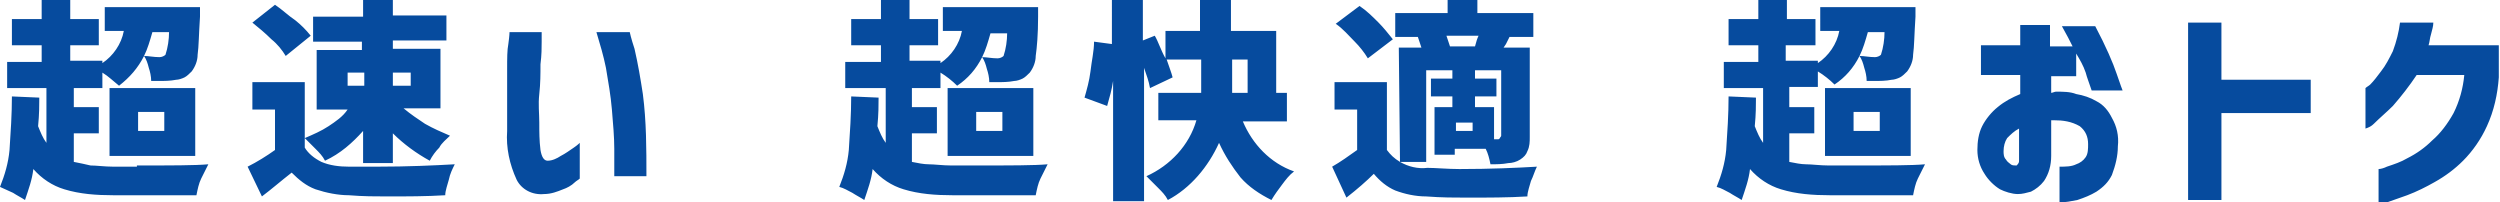 <?xml version="1.0" encoding="utf-8"?>
<!-- Generator: Adobe Illustrator 26.4.1, SVG Export Plug-In . SVG Version: 6.00 Build 0)  -->
<svg version="1.1" id="レイヤー_1" xmlns="http://www.w3.org/2000/svg" xmlns:xlink="http://www.w3.org/1999/xlink" x="0px"
	 y="0px" viewBox="0 0 210 17" style="enable-background:new 0 0 210 17;" xml:space="preserve">
<style type="text/css">
	.st0{fill:#064B9E;}
</style>
<path id="header_catch" class="st0" d="M11.5,13.9c2.9,0,4.9,0,6-0.1c-0.2,0.4-0.4,0.8-0.6,1.2c-0.2,0.4-0.3,0.9-0.4,1.4h-7
	c-1.4,0-2.8-0.1-4.1-0.5c-1-0.3-1.9-0.9-2.6-1.7c-0.1,0.9-0.4,1.7-0.7,2.6c-0.3-0.2-0.7-0.4-1-0.6C0.7,16,0.4,15.9,0,15.7
	c0.4-1,0.7-2,0.8-3.1C0.9,11.1,1,9.6,1,8.1l2.3,0.1c0,0.6,0,1.4-0.1,2.4c0.2,0.5,0.4,1,0.7,1.4V7.4H0.6V5.2h2.9V3.8H1V1.6h2.5V0h2.4
	v1.6h2.4v2.2H5.9v1.3h2.7v0.2c0.9-0.6,1.6-1.6,1.8-2.7H8.8V0.6h8l0,0.8c-0.1,1.5-0.1,2.5-0.2,3.2c0,0.5-0.2,1-0.5,1.4
	c-0.2,0.2-0.4,0.4-0.6,0.5c-0.2,0.1-0.5,0.2-0.7,0.2c-0.5,0.1-1,0.1-1.5,0.1h-0.6c0-0.4-0.1-0.8-0.2-1.1c-0.1-0.4-0.2-0.7-0.4-1
	c0.4,0,0.8,0.1,1.3,0.1c0.2,0,0.4-0.1,0.5-0.2c0.2-0.6,0.3-1.3,0.3-1.9h-1.4c-0.2,0.7-0.4,1.4-0.7,2c-0.5,1-1.2,1.8-2.1,2.5
	C9.5,6.8,9.1,6.4,8.6,6.1v1.3H6.2V9h2.1v2.2H6.2v2.4c0.5,0.1,1,0.2,1.4,0.3c0.5,0,1.2,0.1,1.9,0.1H11.5z M16.4,13.1H9.2V7.4h7.2
	V13.1z M13.8,9.4h-2.2V11h2.2V9.4z M30.5,3.5h-4.2V1.4h4.2V0h2.5v1.3h4.5v2.1h-4.5v0.7h4v5h-3.1c0.6,0.5,1.2,0.9,1.8,1.3
	c0.7,0.4,1.4,0.7,2.1,1c-0.3,0.3-0.7,0.6-0.9,1c-0.3,0.3-0.6,0.7-0.8,1.1c-1.1-0.6-2.2-1.4-3.1-2.3v2.5h-2.5V11
	c-0.9,1-1.9,1.9-3.2,2.5c-0.2-0.4-0.5-0.7-0.8-1c-0.3-0.3-0.6-0.6-0.9-0.9c0.7-0.3,1.4-0.6,2-1c0.6-0.4,1.2-0.8,1.6-1.4h-2.6v-5h3.8
	V3.5z M24,4.7c-0.3-0.5-0.7-1-1.2-1.4c-0.5-0.5-1.1-1-1.6-1.4l1.9-1.5c0.6,0.4,1.1,0.9,1.7,1.3c0.5,0.4,0.9,0.8,1.3,1.3L24,4.7z
	 M29.2,6.1v1.1h1.4V6.1L29.2,6.1z M34.5,6.1h-1.5v1.1h1.5L34.5,6.1z M25.6,12.4c0.3,0.5,0.8,0.9,1.4,1.2c0.7,0.3,1.5,0.4,2.3,0.4
	c0.4,0,1.2,0,2.4,0c2.6,0,4.7-0.1,6.5-0.2c-0.2,0.4-0.4,0.8-0.5,1.3c-0.1,0.4-0.3,0.9-0.3,1.3c-1.6,0.1-3.2,0.1-4.9,0.1
	c-0.9,0-2,0-3.2-0.1c-0.9,0-1.9-0.2-2.8-0.5c-0.8-0.3-1.4-0.8-2-1.4c-0.9,0.7-1.7,1.4-2.5,2L20.8,14c0.8-0.4,1.6-0.9,2.3-1.4V9.2
	h-1.9V6.9h4.4V12.4z M42.8,2.7h2.7c0,0,0,0.3,0,0.8c0,0.5,0,1.1-0.1,1.9c0,0.8,0,1.6-0.1,2.5s0,1.6,0,2.4c0,0.8,0,1.5,0.1,2.3
	c0.1,0.6,0.3,0.9,0.6,0.9c0.4,0,0.8-0.2,1.1-0.4c0.4-0.2,0.8-0.5,1.1-0.7c0.3-0.2,0.5-0.4,0.5-0.4v3c-0.1,0.1-0.3,0.2-0.4,0.3
	c-0.3,0.3-0.7,0.5-1,0.6c-0.5,0.2-1,0.4-1.6,0.4c-1,0.1-1.9-0.4-2.3-1.2c-0.6-1.3-0.9-2.7-0.8-4.1c0-0.8,0-1.6,0-2.5
	c0-0.9,0-1.8,0-2.7c0-0.9,0-1.6,0.1-2.1C42.8,3,42.8,2.7,42.8,2.7z M50.1,2.7h2.8c0,0,0.1,0.5,0.4,1.4c0.3,1.3,0.5,2.5,0.7,3.8
	c0.3,2.3,0.3,4.6,0.3,6.9h-2.7c0,0,0-0.2,0-0.4s0-0.9,0-1.9c0-1-0.1-2.1-0.2-3.3c-0.1-1.2-0.3-2.3-0.5-3.5
	C50.7,4.7,50.4,3.7,50.1,2.7z M82,13.9c2.9,0,4.9,0,6-0.1c-0.2,0.4-0.4,0.8-0.6,1.2c-0.2,0.4-0.3,0.9-0.4,1.4h-7
	c-1.4,0-2.8-0.1-4.1-0.5c-1-0.3-1.9-0.9-2.6-1.7c-0.1,0.9-0.4,1.7-0.7,2.6c-0.3-0.2-0.7-0.4-1-0.6c-0.4-0.2-0.7-0.4-1.1-0.5
	c0.4-1,0.7-2,0.8-3.1c0.1-1.5,0.2-3,0.2-4.5l2.3,0.1c0,0.6,0,1.4-0.1,2.4c0.2,0.5,0.4,1,0.7,1.4V7.4H71V5.2H74V3.8h-2.5V1.6H74V0
	h2.4v1.6h2.4v2.2h-2.4v1.3H79v0.2c0.9-0.6,1.6-1.6,1.8-2.7h-1.6V0.6h8l0,0.8C87.2,2.9,87.1,4,87,4.7c0,0.5-0.2,1-0.5,1.4
	c-0.2,0.2-0.4,0.4-0.6,0.5c-0.2,0.1-0.5,0.2-0.7,0.2c-0.5,0.1-1,0.1-1.5,0.1h-0.6c0-0.4-0.1-0.8-0.2-1.1c-0.1-0.4-0.2-0.7-0.4-1
	c0.4,0,0.8,0.1,1.3,0.1c0.2,0,0.4-0.1,0.5-0.2c0.2-0.6,0.3-1.3,0.3-1.9h-1.4c-0.2,0.7-0.4,1.4-0.7,2c-0.5,1-1.2,1.8-2.1,2.4
	C80,6.8,79.5,6.4,79,6.1v1.3h-2.4V9h2.1v2.2h-2.1v2.4c0.5,0.1,1,0.2,1.4,0.2c0.5,0,1.2,0.1,1.9,0.1L82,13.9z M86.8,13.1h-7.2V7.4
	h7.2V13.1z M84.2,9.4h-2.2V11h2.2L84.2,9.4z M104.4,10.2c0.8,1.9,2.3,3.5,4.3,4.2c-0.4,0.3-0.7,0.7-1,1.1c-0.3,0.4-0.6,0.8-0.9,1.3
	c-1-0.5-1.9-1.1-2.6-1.9c-0.7-0.9-1.3-1.8-1.8-2.9c-0.9,2-2.4,3.8-4.3,4.8c-0.2-0.4-0.5-0.7-0.8-1c-0.3-0.3-0.7-0.7-1-1
	c2-0.9,3.6-2.6,4.2-4.7h-3.2V7.8h3.6c0-0.3,0-0.7,0-1.3V5H98c0.2,0.6,0.4,1.1,0.5,1.5l-1.9,0.9c-0.1-0.6-0.3-1.1-0.5-1.7v11.2h-2.6
	V6.8c-0.1,0.7-0.3,1.4-0.5,2.1l-1.9-0.7c0.2-0.7,0.4-1.4,0.5-2.2c0.1-0.9,0.3-1.7,0.3-2.5l1.5,0.2V0h2.6v3.4l1-0.4
	c0.3,0.5,0.5,1.2,0.9,1.9V2.6h2.9V0h2.6v2.6h3.8v5.2h0.9v2.4H104.4z M103.5,6.5c0,0.3,0,0.7,0,1.3h1.3V5h-1.3L103.5,6.5z
	 M117.6,13.6c0.7,0.4,1.5,0.6,2.3,0.5c0.7,0,1.7,0.1,2.7,0.1c2.6,0,4.8-0.1,6.5-0.2c-0.2,0.4-0.3,0.8-0.5,1.2
	c-0.1,0.4-0.3,0.9-0.3,1.3c-1.6,0.1-3.3,0.1-5.1,0.1c-1,0-2.1,0-3.4-0.1c-0.9,0-1.8-0.2-2.6-0.5c-0.7-0.3-1.3-0.8-1.8-1.4
	c-0.6,0.6-1.4,1.3-2.3,2l-1.2-2.6c0.7-0.4,1.4-0.9,2.1-1.4V9.2h-1.9V6.9h4.4v5.7C116.8,13,117.1,13.3,117.6,13.6L117.5,4h1.9
	c-0.1-0.3-0.2-0.6-0.3-0.9l0.1,0h-2v-2h4.4V0h2.5v1.1h4.7v2h-2l-0.3,0.6L126.3,4h2.2v7.5c0,0.4,0,0.8-0.2,1.2
	c-0.1,0.3-0.3,0.5-0.6,0.7c-0.3,0.2-0.7,0.3-1,0.3c-0.5,0.1-1,0.1-1.5,0.1c-0.1-0.5-0.2-0.9-0.4-1.3h-2.6v0.5h-1.7V9h1.5V8.1h-1.8
	V6.6h1.8V5.9h-2.2v7.7L117.6,13.6z M114.9,4.9c-0.3-0.5-0.7-1-1.1-1.4c-0.5-0.5-1-1.1-1.6-1.5l2-1.5c0.6,0.4,1.1,0.9,1.6,1.4
	c0.4,0.4,0.8,0.9,1.2,1.4L114.9,4.9z M121.5,3c0.1,0.3,0.2,0.6,0.3,0.9h2.1c0.1-0.4,0.2-0.7,0.3-0.9H121.5z M125.8,11.7
	c0.1,0,0.1,0,0.2-0.1c0-0.1,0.1-0.1,0.1-0.2V5.9h-2.2v0.7h1.8v1.5h-1.8V9h1.6v2.7L125.8,11.7z M123.7,11v-0.7h-1.4V11H123.7z
	 M155.7,13.9c2.9,0,4.9,0,6-0.1c-0.2,0.4-0.4,0.8-0.6,1.2c-0.2,0.4-0.3,0.9-0.4,1.4h-7c-1.4,0-2.8-0.1-4.1-0.5
	c-1-0.3-1.9-0.9-2.6-1.7c-0.1,0.9-0.4,1.7-0.7,2.6c-0.3-0.2-0.7-0.4-1-0.6c-0.4-0.2-0.7-0.4-1.1-0.5c0.4-1,0.7-2,0.8-3.1
	c0.1-1.5,0.2-3,0.2-4.5l2.3,0.1c0,0.6,0,1.4-0.1,2.4c0.2,0.5,0.4,1,0.7,1.4V7.4h-3.3V5.2h2.9V3.8h-2.5V1.6h2.5V0h2.4v1.6h2.4v2.2
	H150v1.3h2.7v0.2c0.9-0.6,1.6-1.6,1.8-2.7h-1.6V0.6h8l0,0.8c-0.1,1.5-0.1,2.5-0.2,3.2c0,0.5-0.2,1-0.5,1.4c-0.2,0.2-0.4,0.4-0.6,0.5
	c-0.2,0.1-0.5,0.2-0.7,0.2c-0.5,0.1-1,0.1-1.5,0.1h-0.6c0-0.4-0.1-0.8-0.2-1.1c-0.1-0.4-0.2-0.7-0.4-1c0.4,0,0.8,0.1,1.3,0.1
	c0.2,0,0.4-0.1,0.5-0.2c0.2-0.6,0.3-1.3,0.3-1.9h-1.4c-0.2,0.7-0.4,1.4-0.7,2c-0.5,1-1.2,1.8-2.1,2.4c-0.4-0.4-0.9-0.8-1.4-1.1v1.3
	h-2.4V9h2.1v2.2h-2.1v2.4c0.5,0.1,1,0.2,1.4,0.2c0.5,0,1.2,0.1,1.9,0.1L155.7,13.9z M160.5,13.1h-7.2V7.4h7.2V13.1z M157.9,9.4h-2.2
	V11h2.2L157.9,9.4z M169.6,6.3h-3.2V3.8h3.3V2.1h2.5v1.8h1.9c-0.2-0.4-0.5-1-0.9-1.7h2.8c0.9,1.7,1.5,3.1,1.8,4
	c0.3,0.9,0.5,1.4,0.5,1.4h-2.6c-0.2-0.6-0.4-1.1-0.5-1.5c-0.2-0.6-0.5-1.1-0.8-1.6v1.9h-2.1v1.4c0.1,0,0.3-0.1,0.4-0.1
	c0.6,0,1.2,0,1.7,0.2c0.6,0.1,1.2,0.3,1.7,0.6c0.6,0.3,1,0.8,1.3,1.4c0.4,0.7,0.6,1.5,0.5,2.4c0,0.8-0.2,1.6-0.5,2.4
	c-0.3,0.6-0.7,1-1.3,1.4c-0.5,0.3-1,0.5-1.6,0.7c-0.5,0.1-1,0.2-1.5,0.2V14c0.5,0,1,0,1.4-0.2c0.3-0.1,0.6-0.3,0.8-0.6
	c0.2-0.3,0.2-0.7,0.2-1.1c0-0.6-0.2-1.1-0.7-1.5c-0.7-0.4-1.4-0.5-2.2-0.5h-0.1c0,0-0.1,0-0.1,0v3c0,0.8-0.2,1.5-0.6,2.1
	c-0.3,0.4-0.7,0.7-1.1,0.9c-0.4,0.1-0.7,0.2-1.1,0.2c-0.5,0-1.1-0.2-1.5-0.4c-0.5-0.3-1-0.8-1.3-1.3c-0.4-0.6-0.6-1.3-0.6-2
	c0-0.7,0.1-1.4,0.4-2c0.3-0.6,0.8-1.2,1.3-1.6c0.6-0.5,1.2-0.8,1.9-1.1V6.3z M169.6,13.5v-2.7c-0.4,0.2-0.7,0.5-1,0.8
	c-0.2,0.3-0.3,0.7-0.3,1.1c0,0.2,0,0.5,0.2,0.7c0.1,0.2,0.3,0.3,0.4,0.4c0.1,0.1,0.3,0.1,0.4,0.1c0,0,0.1,0,0.1,0
	C169.6,13.7,169.6,13.6,169.6,13.5L169.6,13.5z M194.1,6.7v2.8h-7.5v7.3h-2.8V1.9h2.8v4.8L194.1,6.7z M201.6,1.9h2.8
	c0,0.3-0.1,0.6-0.2,1c-0.1,0.3-0.1,0.6-0.2,0.9h5.9v2.7c-0.1,1.4-0.4,2.8-1,4.1c-0.5,1.1-1.2,2.1-2,2.9c-0.7,0.7-1.5,1.3-2.4,1.8
	c-0.7,0.4-1.5,0.8-2.3,1.1c-0.6,0.2-1.1,0.4-1.7,0.6c-0.2,0.1-0.5,0.1-0.7,0.1v-2.9c0.2,0,0.5-0.1,0.7-0.2c0.6-0.2,1.2-0.4,1.7-0.7
	c0.8-0.4,1.5-0.9,2.1-1.5c0.7-0.6,1.3-1.4,1.8-2.3c0.5-1,0.8-2.1,0.9-3.2H203c-0.6,0.9-1.3,1.8-2,2.6c-0.5,0.5-1.1,1-1.6,1.5
	c-0.2,0.2-0.4,0.3-0.7,0.4V7.4c0.1-0.1,0.3-0.2,0.4-0.3c0.3-0.3,0.6-0.7,0.9-1.1c0.4-0.5,0.7-1.1,1-1.7
	C201.3,3.5,201.5,2.7,201.6,1.9z"/>
</svg>
